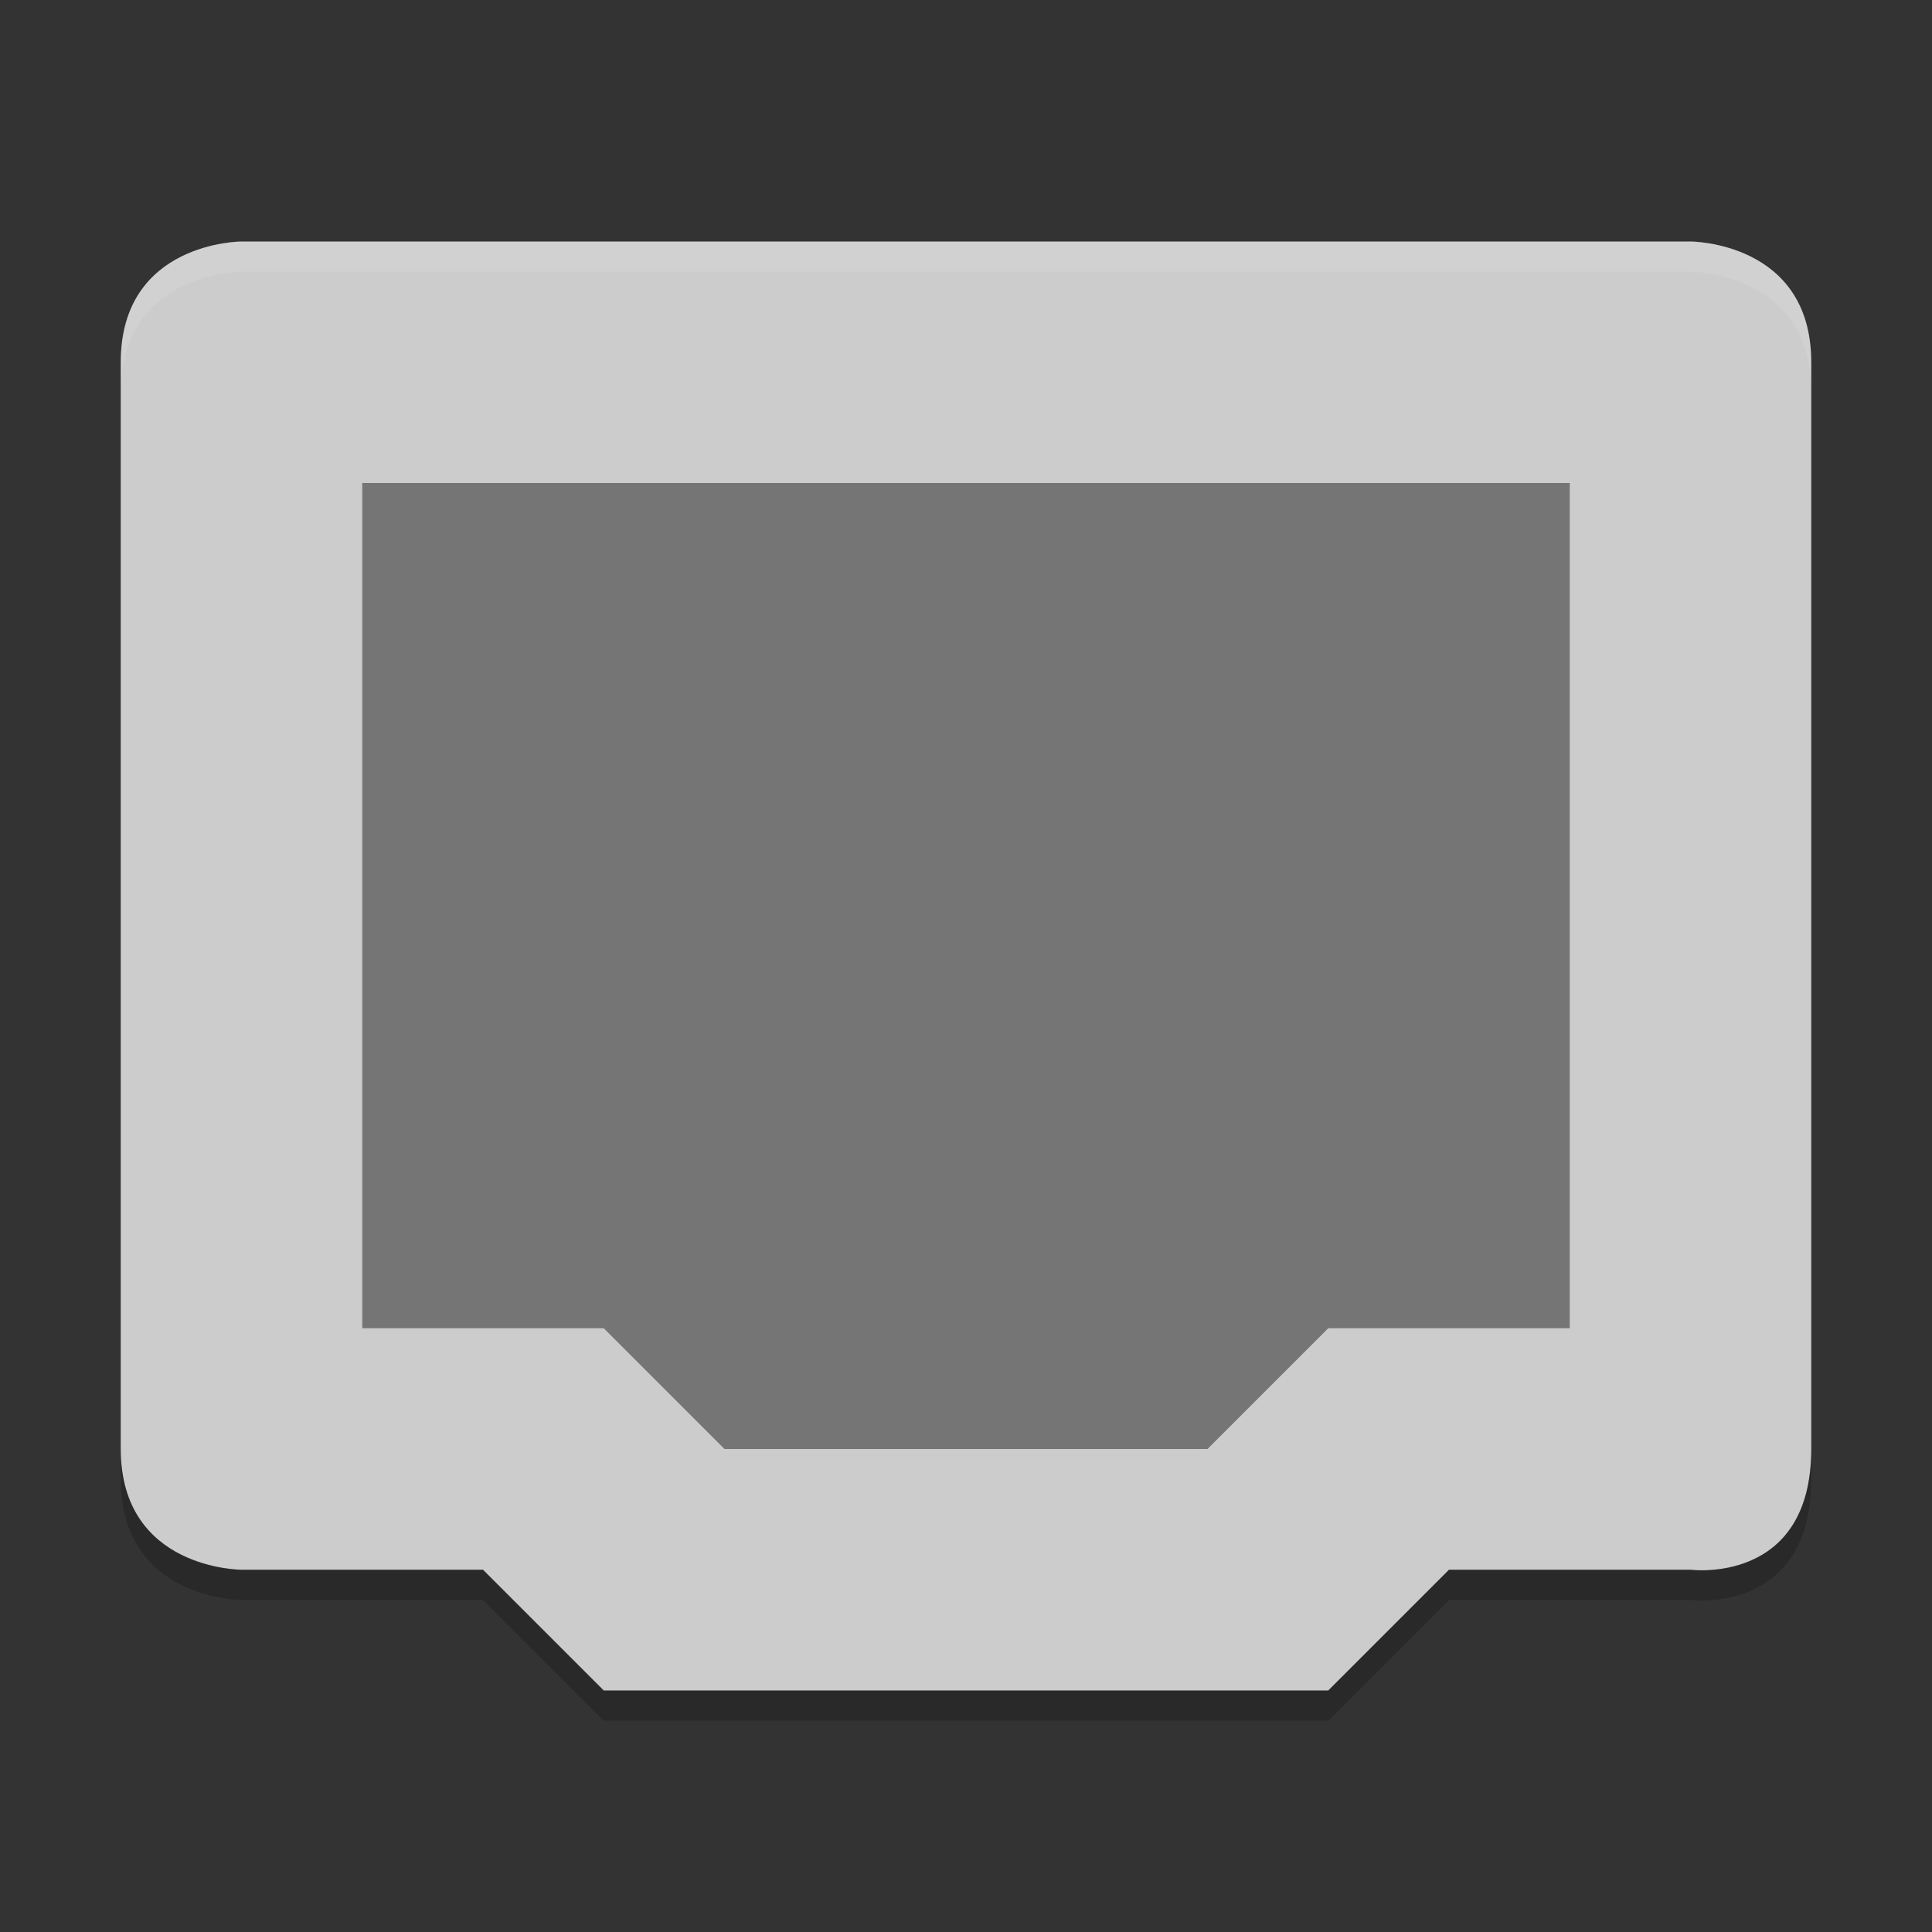 <?xml version="1.0" encoding="UTF-8" standalone="no"?>
<svg xmlns="http://www.w3.org/2000/svg" height="64" width="64" version="1">
 <rect width="100%" height="100%" fill="#333333" stroke="none"/>
 <path d="M 8,8 C 8,8 4,8 4,12 l 0,36 c 0,4 4,4 4,4 l 8,0 4,4 24,0 4,-4 8,0 c 0,0 4,0.52 4,-4 L 60,12 C 60,8 56,8 56,8 Z" style="fill:#cccccc"/>
 <path d="m 12,16 40,0 0,28 -8,0 -4,4 -16,0 -4,-4 -8,0 z" style="fill:#757575"/>
 <path style="opacity:0.1;fill:#ffffff" d="M 8 8 C 8 8 4 8 4 12 L 4 13 C 4 9 8 9 8 9 L 56 9 C 56 9 60 9 60 13 L 60 12 C 60 8 56 8 56 8 L 8 8 z"/>
 <path style="opacity:0.2" d="m 4,48 0,1 c 0,4 4,4 4,4 l 8,0 4,4 24,0 4,-4 8,0 c 0,0 4,0.52 4,-4 l 0,-1 c 0,4.52 -4,4 -4,4 l -8,0 -4,4 -24,0 -4,-4 -8,0 c 0,0 -4,0 -4,-4 z"/>
</svg>
